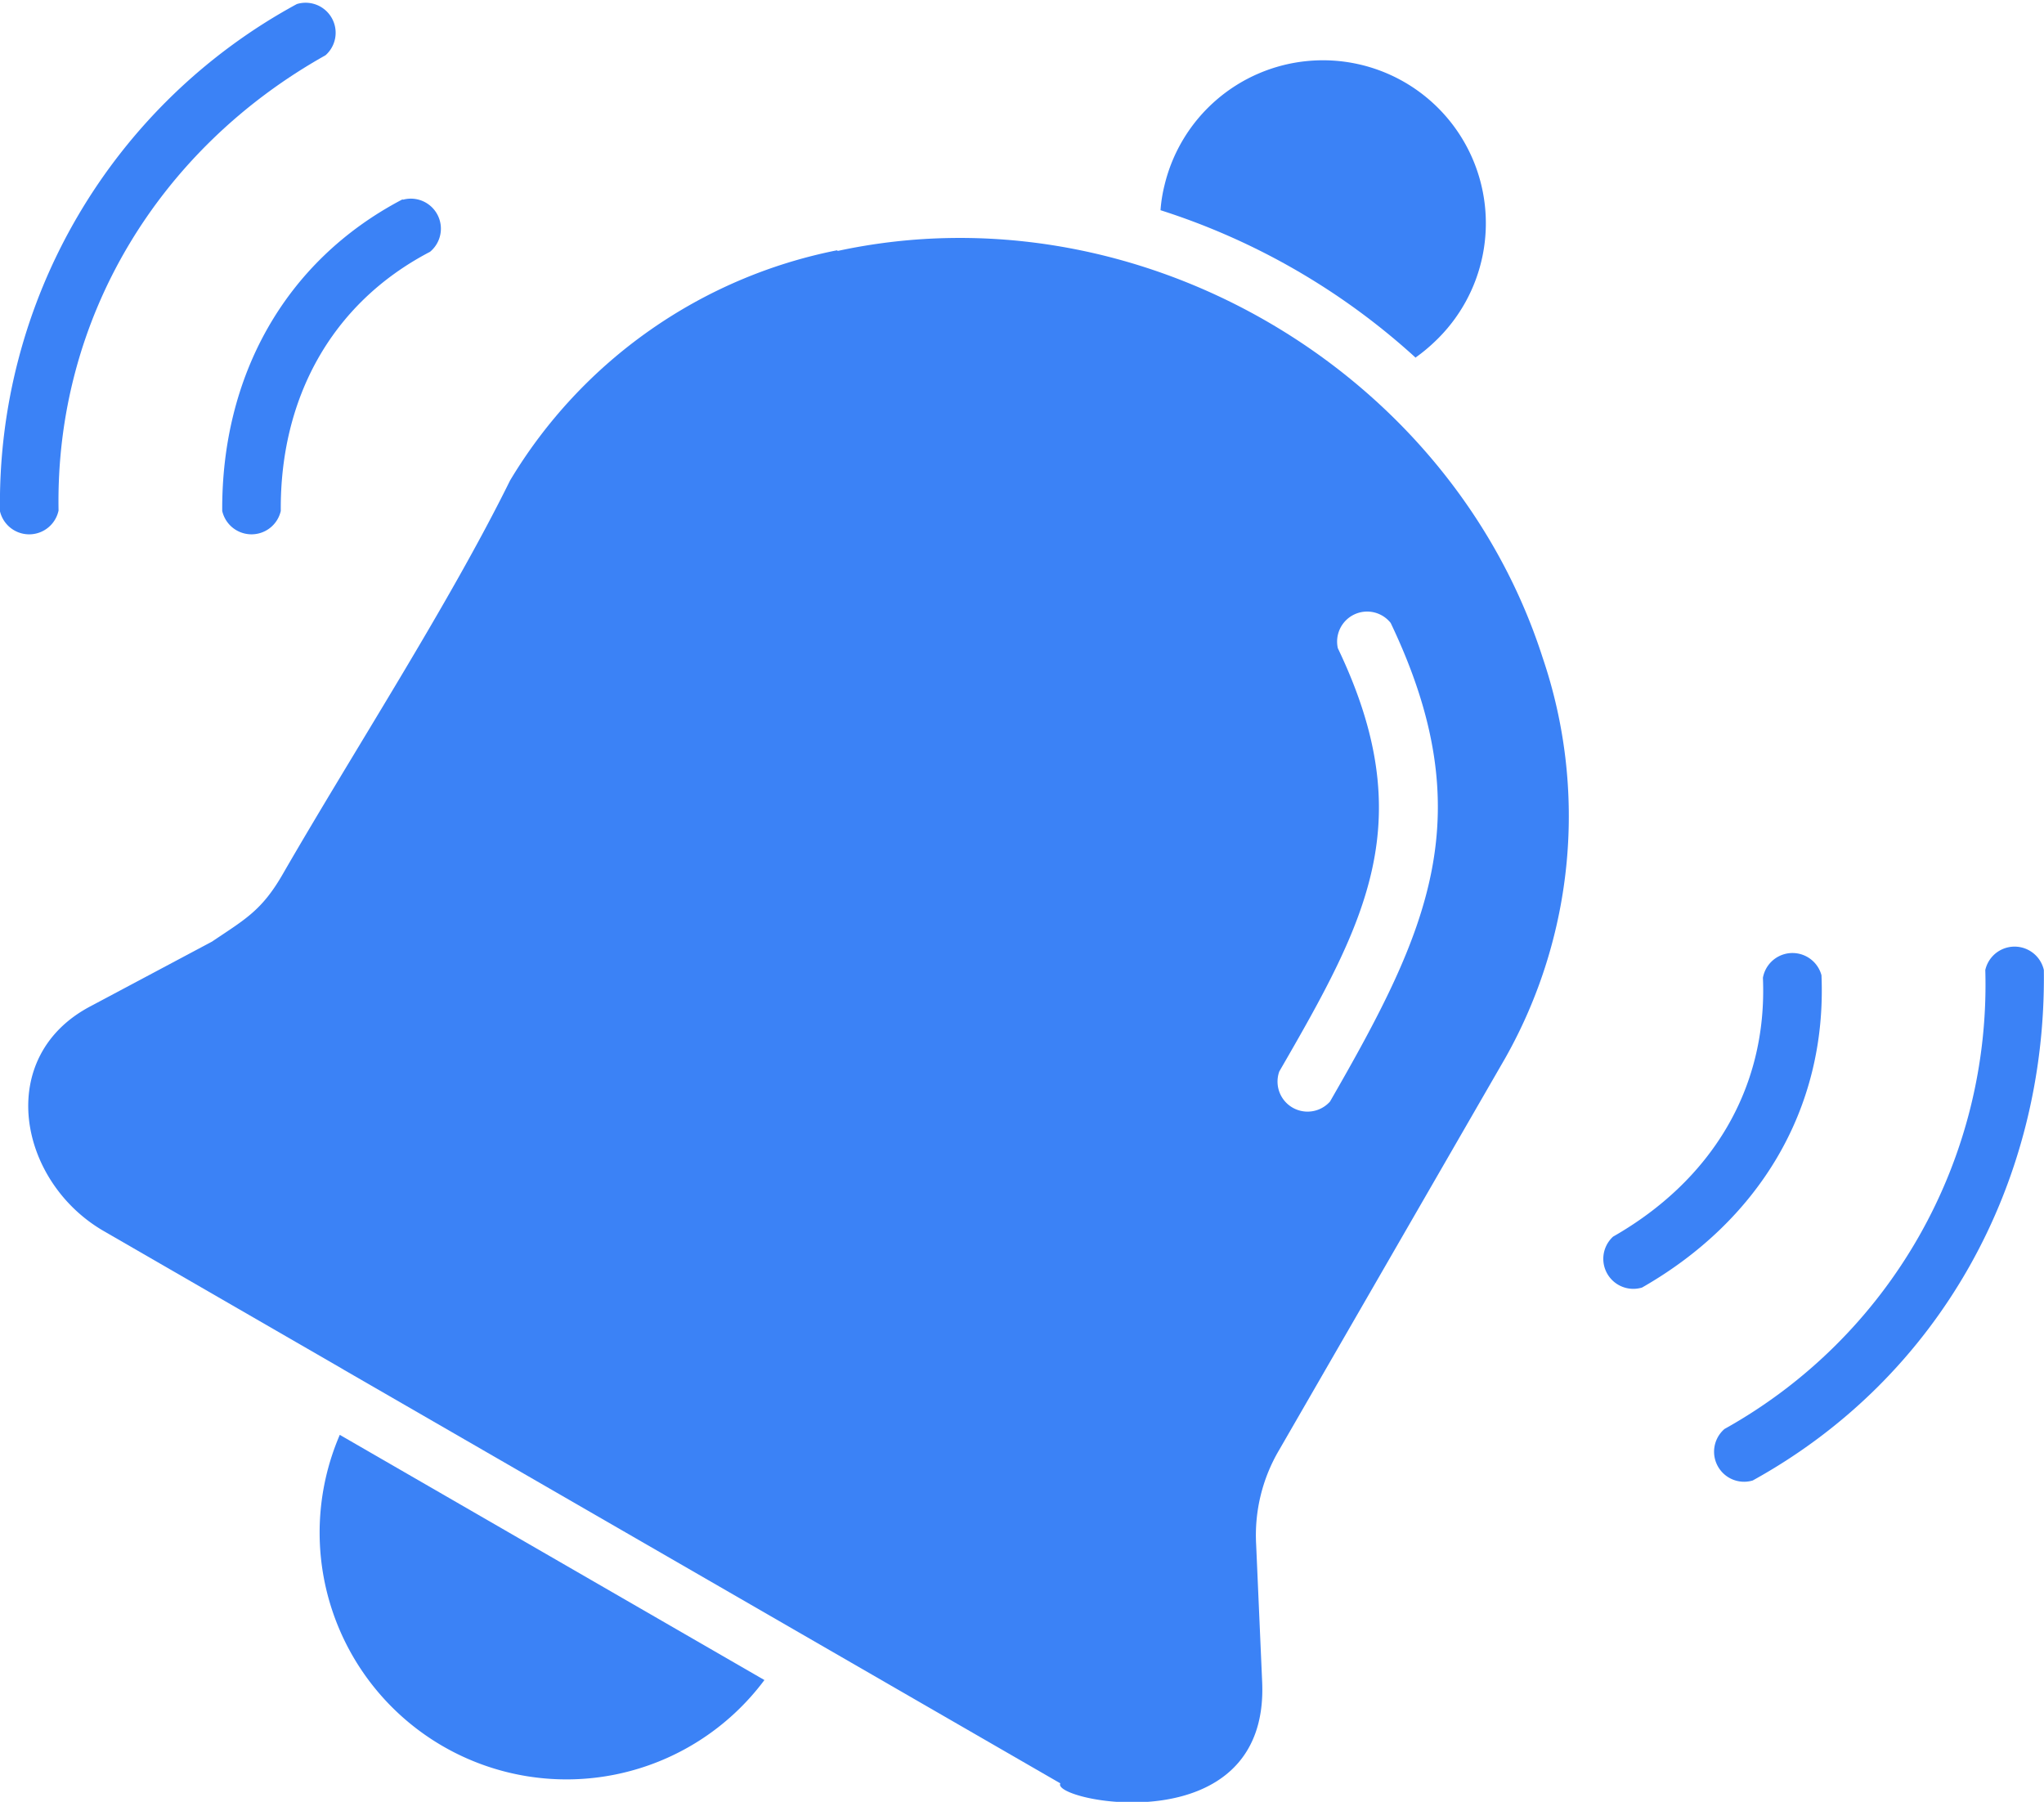 <svg id="nitification_alert" data-name="nitification &amp; alert" xmlns="http://www.w3.org/2000/svg" xmlns:xlink="http://www.w3.org/1999/xlink" viewBox="0 0 136.13 120"><defs><style>.cls-1{fill:none;}.cls-2{clip-path:url(#clip-path);}.cls-3{fill:#3b82f6;fill-rule:evenodd;}</style><clipPath id="clip-path" transform="translate(-29.94 0)"><rect class="cls-1" width="196" height="120"/></clipPath></defs><g class="cls-2"><path class="cls-3" d="M85.68,16.67A32.84,32.84,0,0,0,63.91,32c-4.09,8.29-10.4,18-15.14,26.22-1.4,2.43-2.5,3-4.71,4.49L36,67c-6.46,3.37-4.85,11.71.87,15l15.81,9.13.1.06.1.06,47.68,27.52c-.69,1.18,13.91,4.13,13.44-6.75l-.4-9.14a11.17,11.17,0,0,1,1.53-6.31l15.07-26.12a32.8,32.8,0,0,0,2.48-26.65c-6.17-19.21-27-31.39-46.94-27.09h0Zm32.84,56.69a2,2,0,0,1-3.38-2c5.84-10.1,9.4-16.69,3.9-28.19a2,2,0,0,1,3.52-1.68C128.68,54.32,125.06,62,118.52,73.36Z" transform="translate(-29.94 0)"/><path class="cls-3" d="M80.85,111.89,52.57,95.56a16.44,16.44,0,0,0,28.28,16.33Z" transform="translate(-29.94 0)"/><path class="cls-3" d="M124.19,23.83a11.21,11.21,0,0,0,1.31-1.08,10.85,10.85,0,1,0-18-10.43,9.79,9.79,0,0,0-.27,1.68,45.91,45.91,0,0,1,17,9.83Z" transform="translate(-29.94 0)"/><path class="cls-3" d="M162.16,64.6a2,2,0,0,1,3.9,0c.18,14.16-6.92,27.12-19.39,34a2,2,0,0,1-1.88-3.43A33.86,33.86,0,0,0,162.16,64.6Z" transform="translate(-29.94 0)"/><path class="cls-3" d="M147.35,65.12a2,2,0,0,1,3.9-.17c.38,9-4.26,16.41-11.95,20.8a2,2,0,0,1-1.93-3.39C143.8,78.69,147.67,72.62,147.35,65.12Z" transform="translate(-29.94 0)"/><path class="cls-3" d="M49.71.27a2,2,0,0,1,1.91,3.41C40.52,9.9,33.61,21.2,33.84,34a2,2,0,0,1-3.9.06A37.8,37.8,0,0,1,49.71.27Z" transform="translate(-29.94 0)"/><path class="cls-3" d="M56.78,13.3a2,2,0,0,1,1.8,3.47c-6.65,3.47-10,9.86-9.94,17.26a2,2,0,0,1-3.9,0c-.05-8.87,4.08-16.6,12-20.75Z" transform="translate(-29.94 0)"/></g></svg>